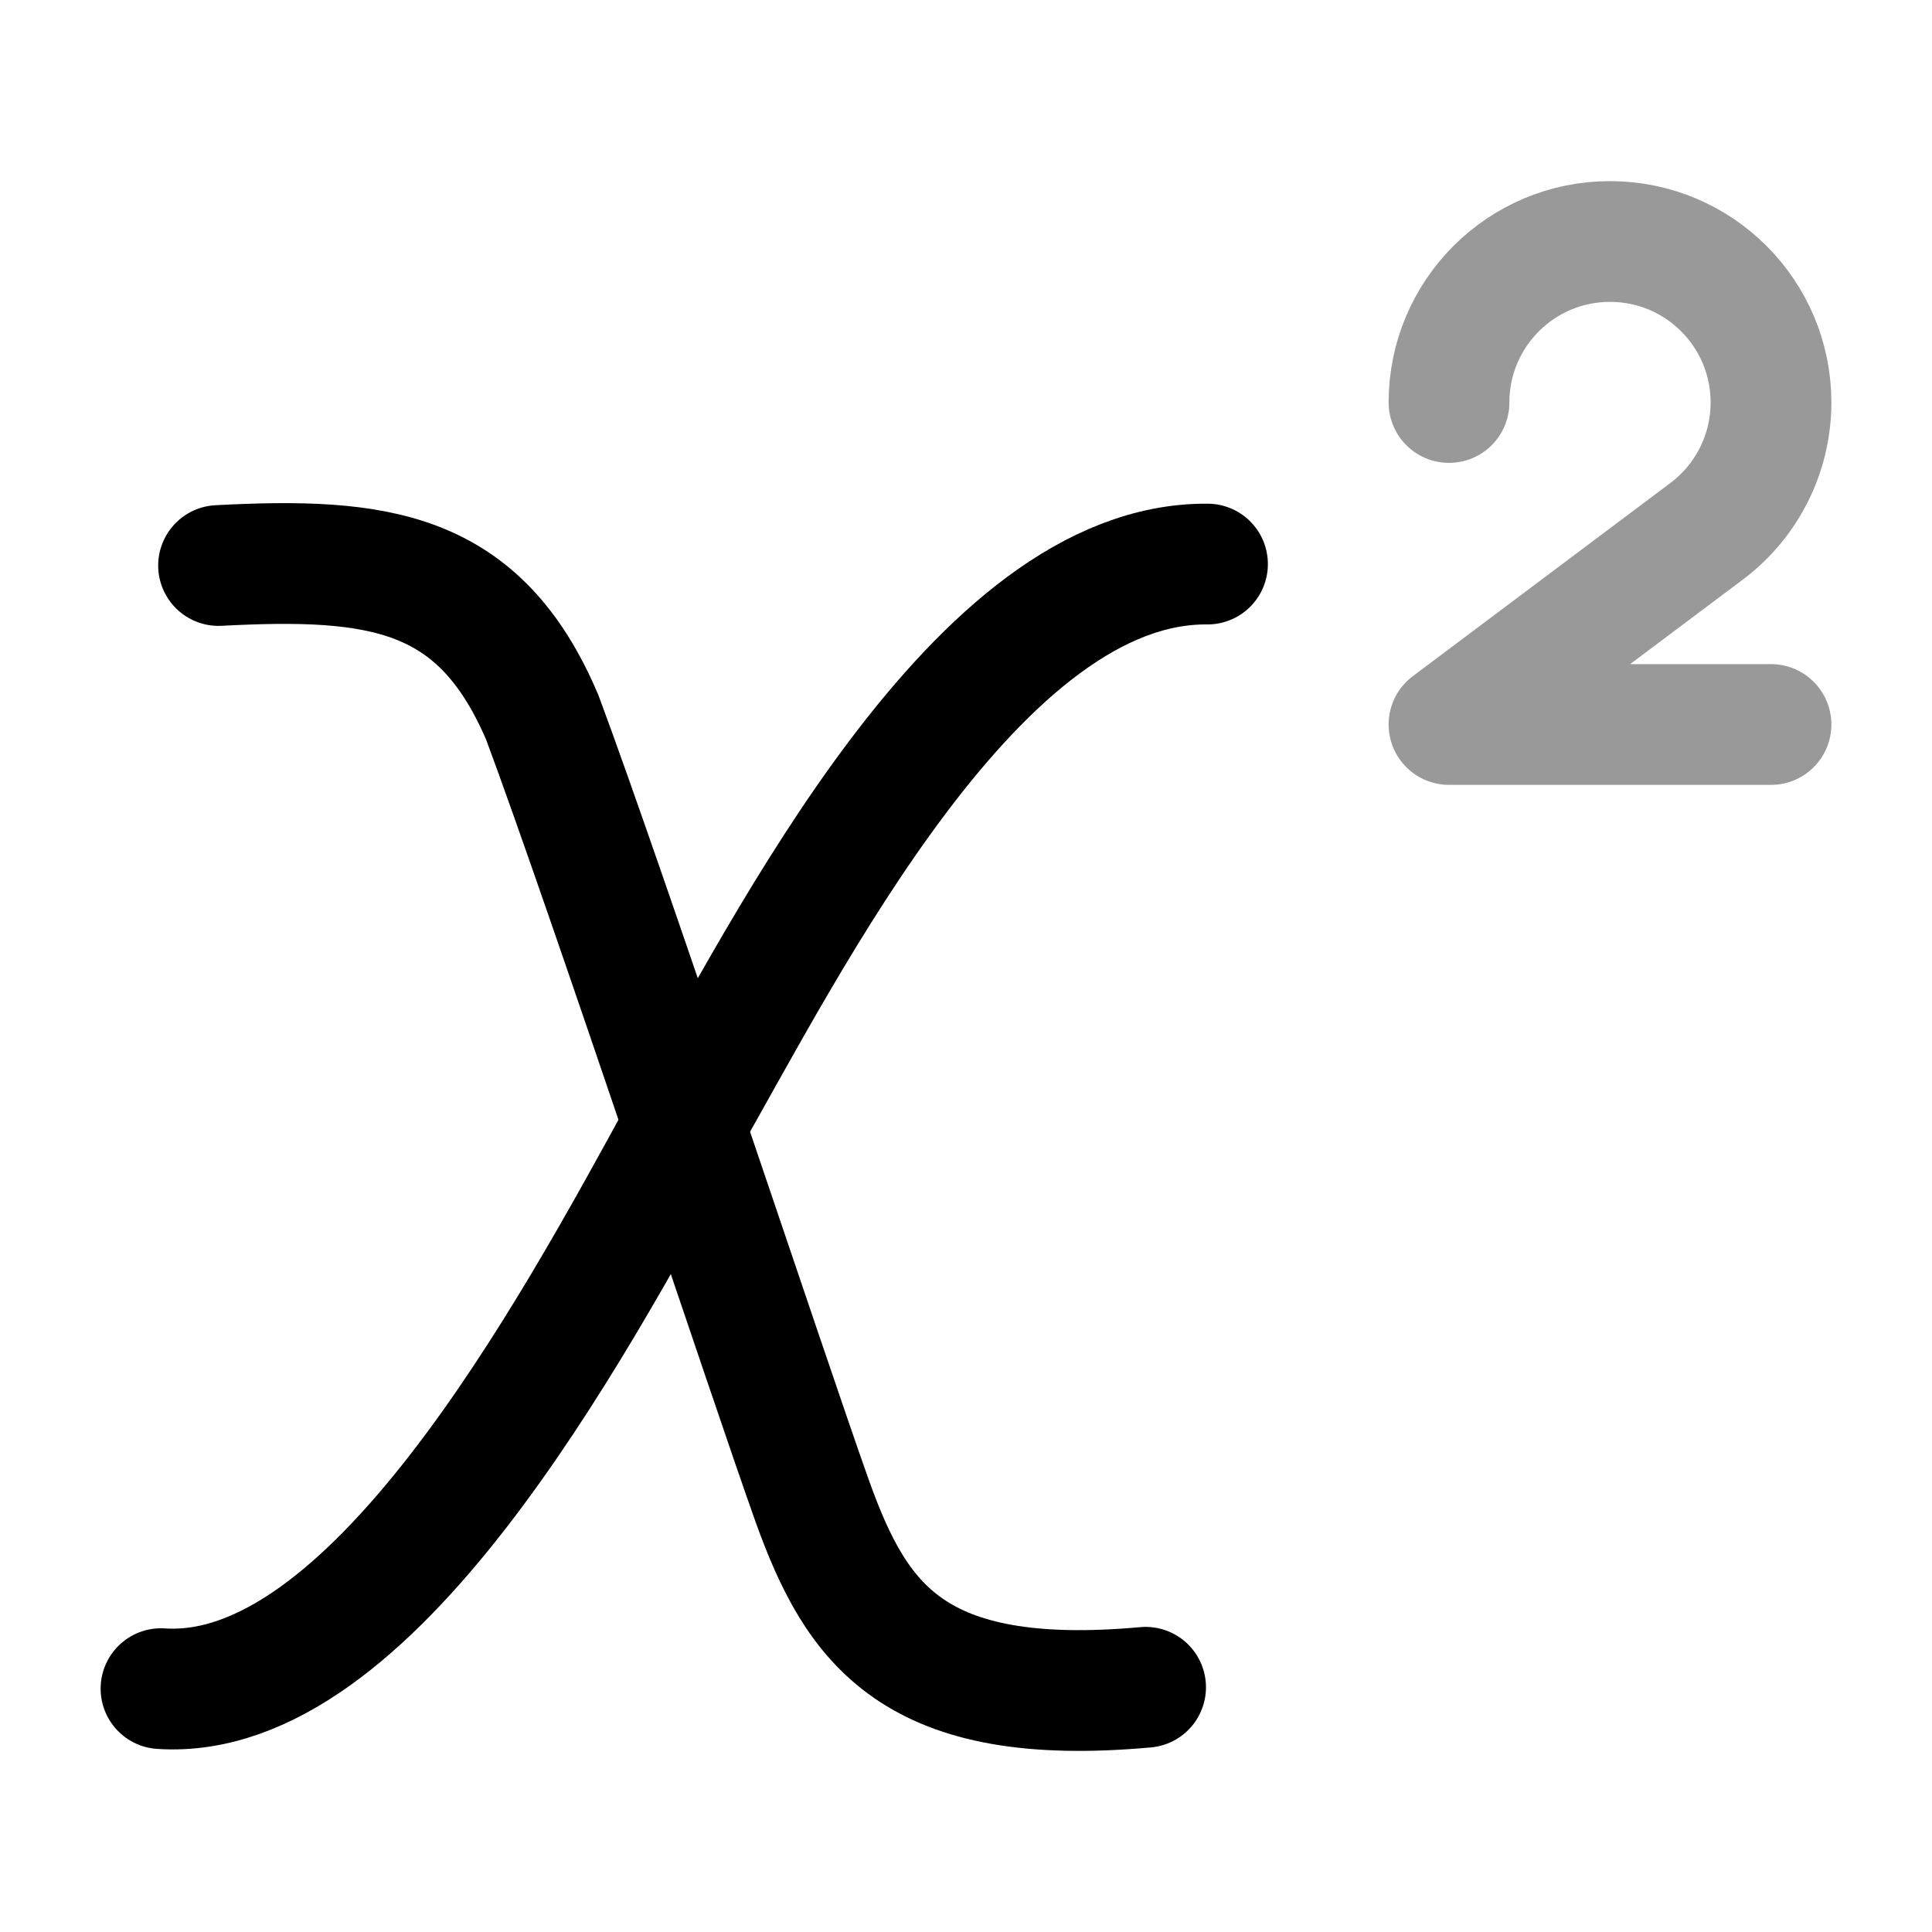 <svg width="24" height="24" viewBox="0 0 24 24" fill="none" xmlns="http://www.w3.org/2000/svg">
<path opacity="0.4" d="M22 9H18L21.2 6.6C21.704 6.222 22 5.629 22 5C22 3.895 21.105 3 20 3C18.895 3 18 3.895 18 5" stroke="currentColor" stroke-width="1.5" stroke-linecap="round" stroke-linejoin="round"/>
<path d="M2.715 7.025C4.706 6.92 5.955 7.077 6.736 8.911C7.556 11.111 9.586 17.24 10.093 18.655C10.64 20.174 11.342 21.222 14.231 20.96" stroke="currentColor" stroke-width="1.5" stroke-linecap="round"/>
<path d="M15 7.007C12.137 6.982 9.795 11.722 8.493 13.992C7.062 16.611 4.603 21.152 2 20.977" stroke="currentColor" stroke-width="1.5" stroke-linecap="round"/>
</svg>
